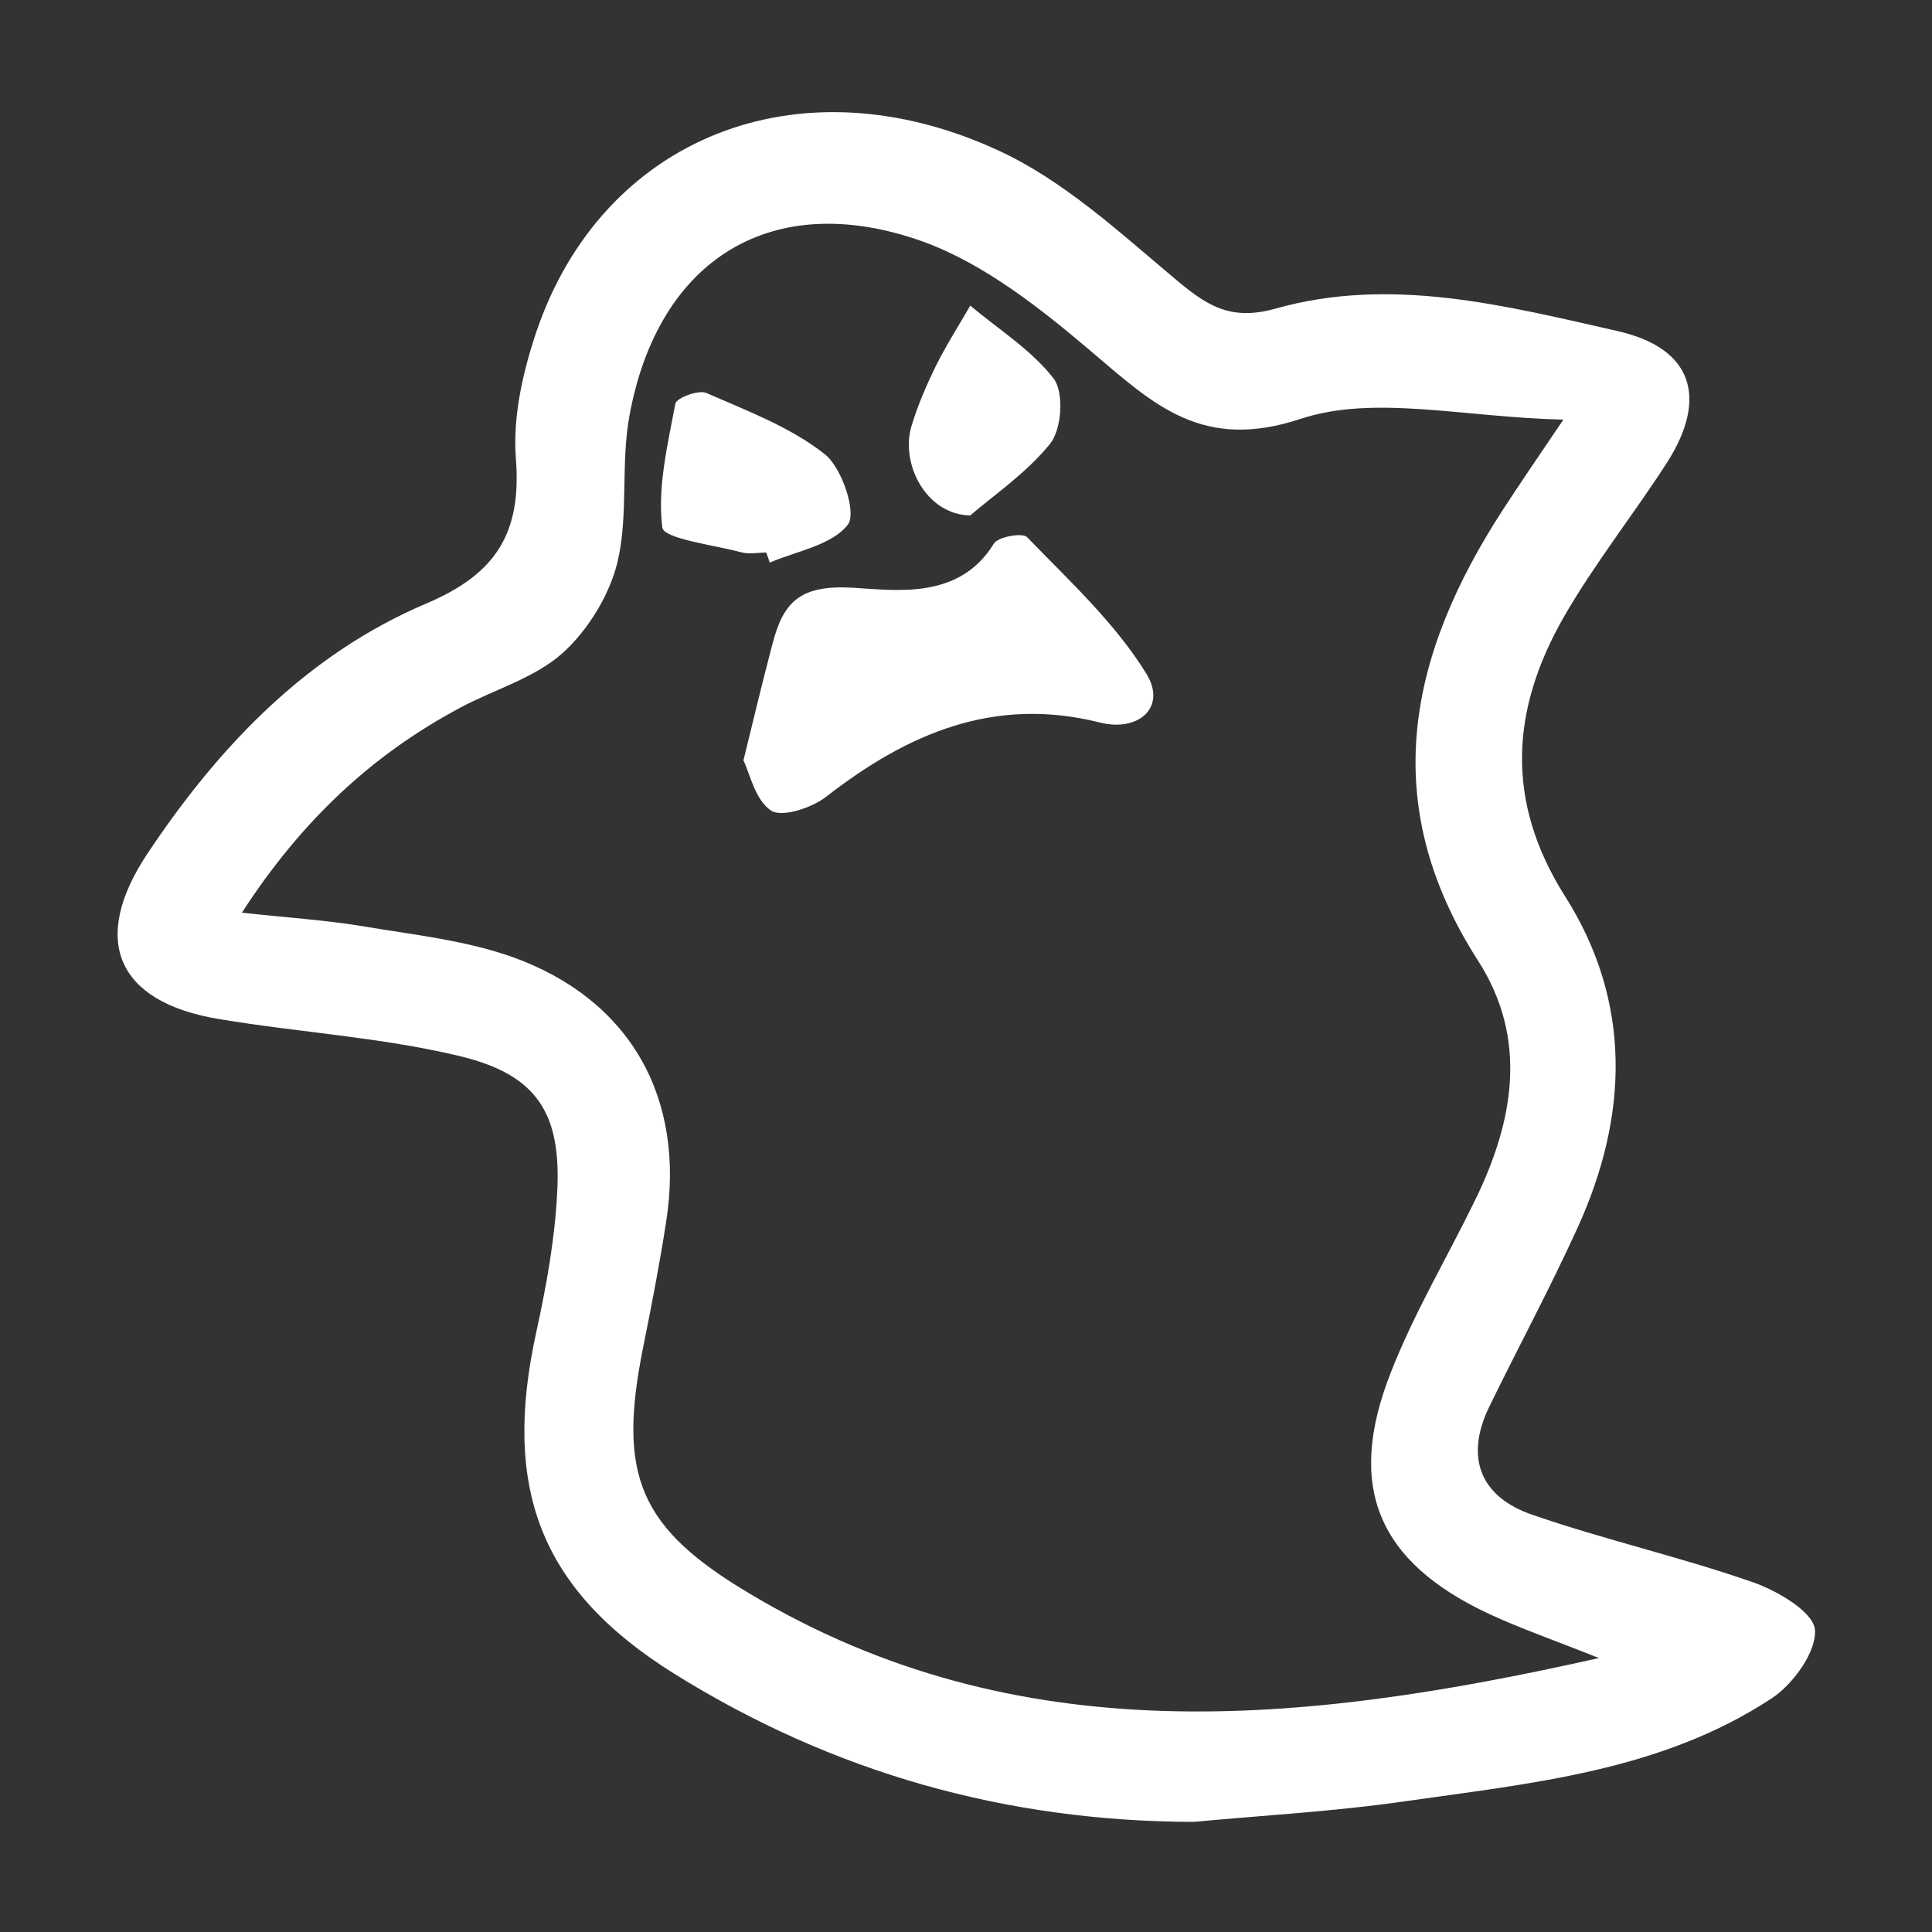 <?xml version="1.0" encoding="utf-8"?>
<!-- Generator: Adobe Illustrator 24.1.2, SVG Export Plug-In . SVG Version: 6.00 Build 0)  -->
<svg version="1.1" id="Layer_1" xmlns="http://www.w3.org/2000/svg" xmlns:xlink="http://www.w3.org/1999/xlink" x="0px" y="0px"
	 viewBox="0 0 500 500" style="enable-background:new 0 0 500 500;" xml:space="preserve">
<rect x="0" y="0" width="500" height="500" fill="#333333" stroke="none"/>
<style type="text/css">
	.st0{fill:#FFFFFF;}
</style>
<path class="st0" d="M308.9,471.5c-48.6-0.1-93.5-12.8-134.5-38.4c-34.7-21.7-44.5-48-35.6-88.4c2.6-11.9,4.8-24,5.4-36.1
	c1.1-20.5-5.2-30.5-25.3-35.3c-20.4-4.9-41.6-6.1-62.4-9.6c-26.3-4.4-33.2-20.4-18.4-42.7c18.5-27.8,41.3-51.7,72.2-64.8
	c18.4-7.8,24.7-18.5,23.2-37.7c-0.8-10.7,1.8-22.2,5.3-32.6c17-50.2,67.9-70.9,119.7-46.9c16.7,7.7,31.1,21,45.4,33
	c8.1,6.8,14.2,11.2,26.1,7.9c29.9-8.5,59.6-0.8,88.7,5.8c19.3,4.4,23.4,17.2,12.8,33.9c-8.7,13.5-18.8,26.2-26.8,40.1
	c-13.6,23.8-15.3,47.5,0.3,72.2c17.4,27.4,16.5,56.9,3.2,86c-7.1,15.6-15.3,30.8-22.8,46.2c-6.4,13.2-2.2,23.3,11.1,27.9
	c18.8,6.5,38.3,10.9,57.2,17.5c6.3,2.2,15.5,7.6,16,12.2c0.5,5.6-5.5,14-11,17.7c-28.7,19-62.4,22.1-95.3,26.8
	C345.4,468.8,327.1,469.8,308.9,471.5z M413.8,429.1c-12.3-4.9-20.7-7.8-28.6-11.5c-28.6-13.4-36.9-32.8-25.3-62.3
	c6-15.4,14.6-29.8,21.9-44.8c10-20.5,13.7-41.7,0.7-61.9c-26.2-40.8-18-79,6.4-116.6c4.1-6.3,8.3-12.5,15.7-23.4
	c-25.9-0.6-48.9-6.5-68-0.2c-25.4,8.4-37.9-3.6-53.9-17.2c-13.3-11.3-27.9-22.9-43.9-28.7c-38.9-13.9-68.5,4.5-75.9,45.1
	c-2.3,12.4-0.2,25.7-3.1,37.9c-2.1,8.6-7.7,17.7-14.3,23.6c-7.2,6.4-17.5,9.3-26.3,14c-22.9,12.2-41.2,29.3-56.6,53.1
	c11.8,1.3,21.6,1.9,31.2,3.5c13.1,2.2,26.5,3.6,38.9,8c30.5,11,44.7,36.5,39.7,68.5c-1.7,11-3.8,21.8-6,32.7
	c-6.6,33-1,46.6,27.9,63.7C263.3,453.7,336.4,446.5,413.8,429.1z"/>
<path class="st0" d="M192.4,196.8c2.9-11.9,5.1-21,7.5-30.1c2.8-10.8,7-15.4,20.8-14.6c11.5,0.7,27.6,3.1,36.5-11.4
	c1.1-1.8,7.4-2.9,8.6-1.7c10.9,11.3,22.8,22.2,30.9,35.4c5.3,8.6-2,15.1-12,12.6c-27.4-6.9-49.8,2.8-70.9,19.2
	c-3.7,2.9-11.4,5.4-14.2,3.6C195.4,207.1,194.1,200.2,192.4,196.8z"/>
<path class="st0" d="M198.3,143c-2.2,0-4.5,0.5-6.6-0.1c-7.2-1.9-20-3.5-20.3-6.4c-1.3-10.4,1.4-21.5,3.4-32.1c0.3-1.4,6-3.6,8-2.7
	c10.5,4.6,21.7,8.8,30.6,15.8c4.5,3.5,8.4,15.3,6,18.3c-4.1,5.3-13.2,6.8-20.2,9.8C199,144.8,198.6,143.9,198.3,143z"/>
<path class="st0" d="M251.1,133.4c-11.5-0.2-18.3-13.6-15.1-23.5c1.6-5.2,3.8-10.3,6.2-15.2c2.7-5.4,5.9-10.4,8.9-15.6
	c7.4,6.2,15.9,11.5,21.6,18.9c2.7,3.6,2.1,13-0.9,16.8C265.5,122.6,256.7,128.5,251.1,133.4z"/>
</svg>
